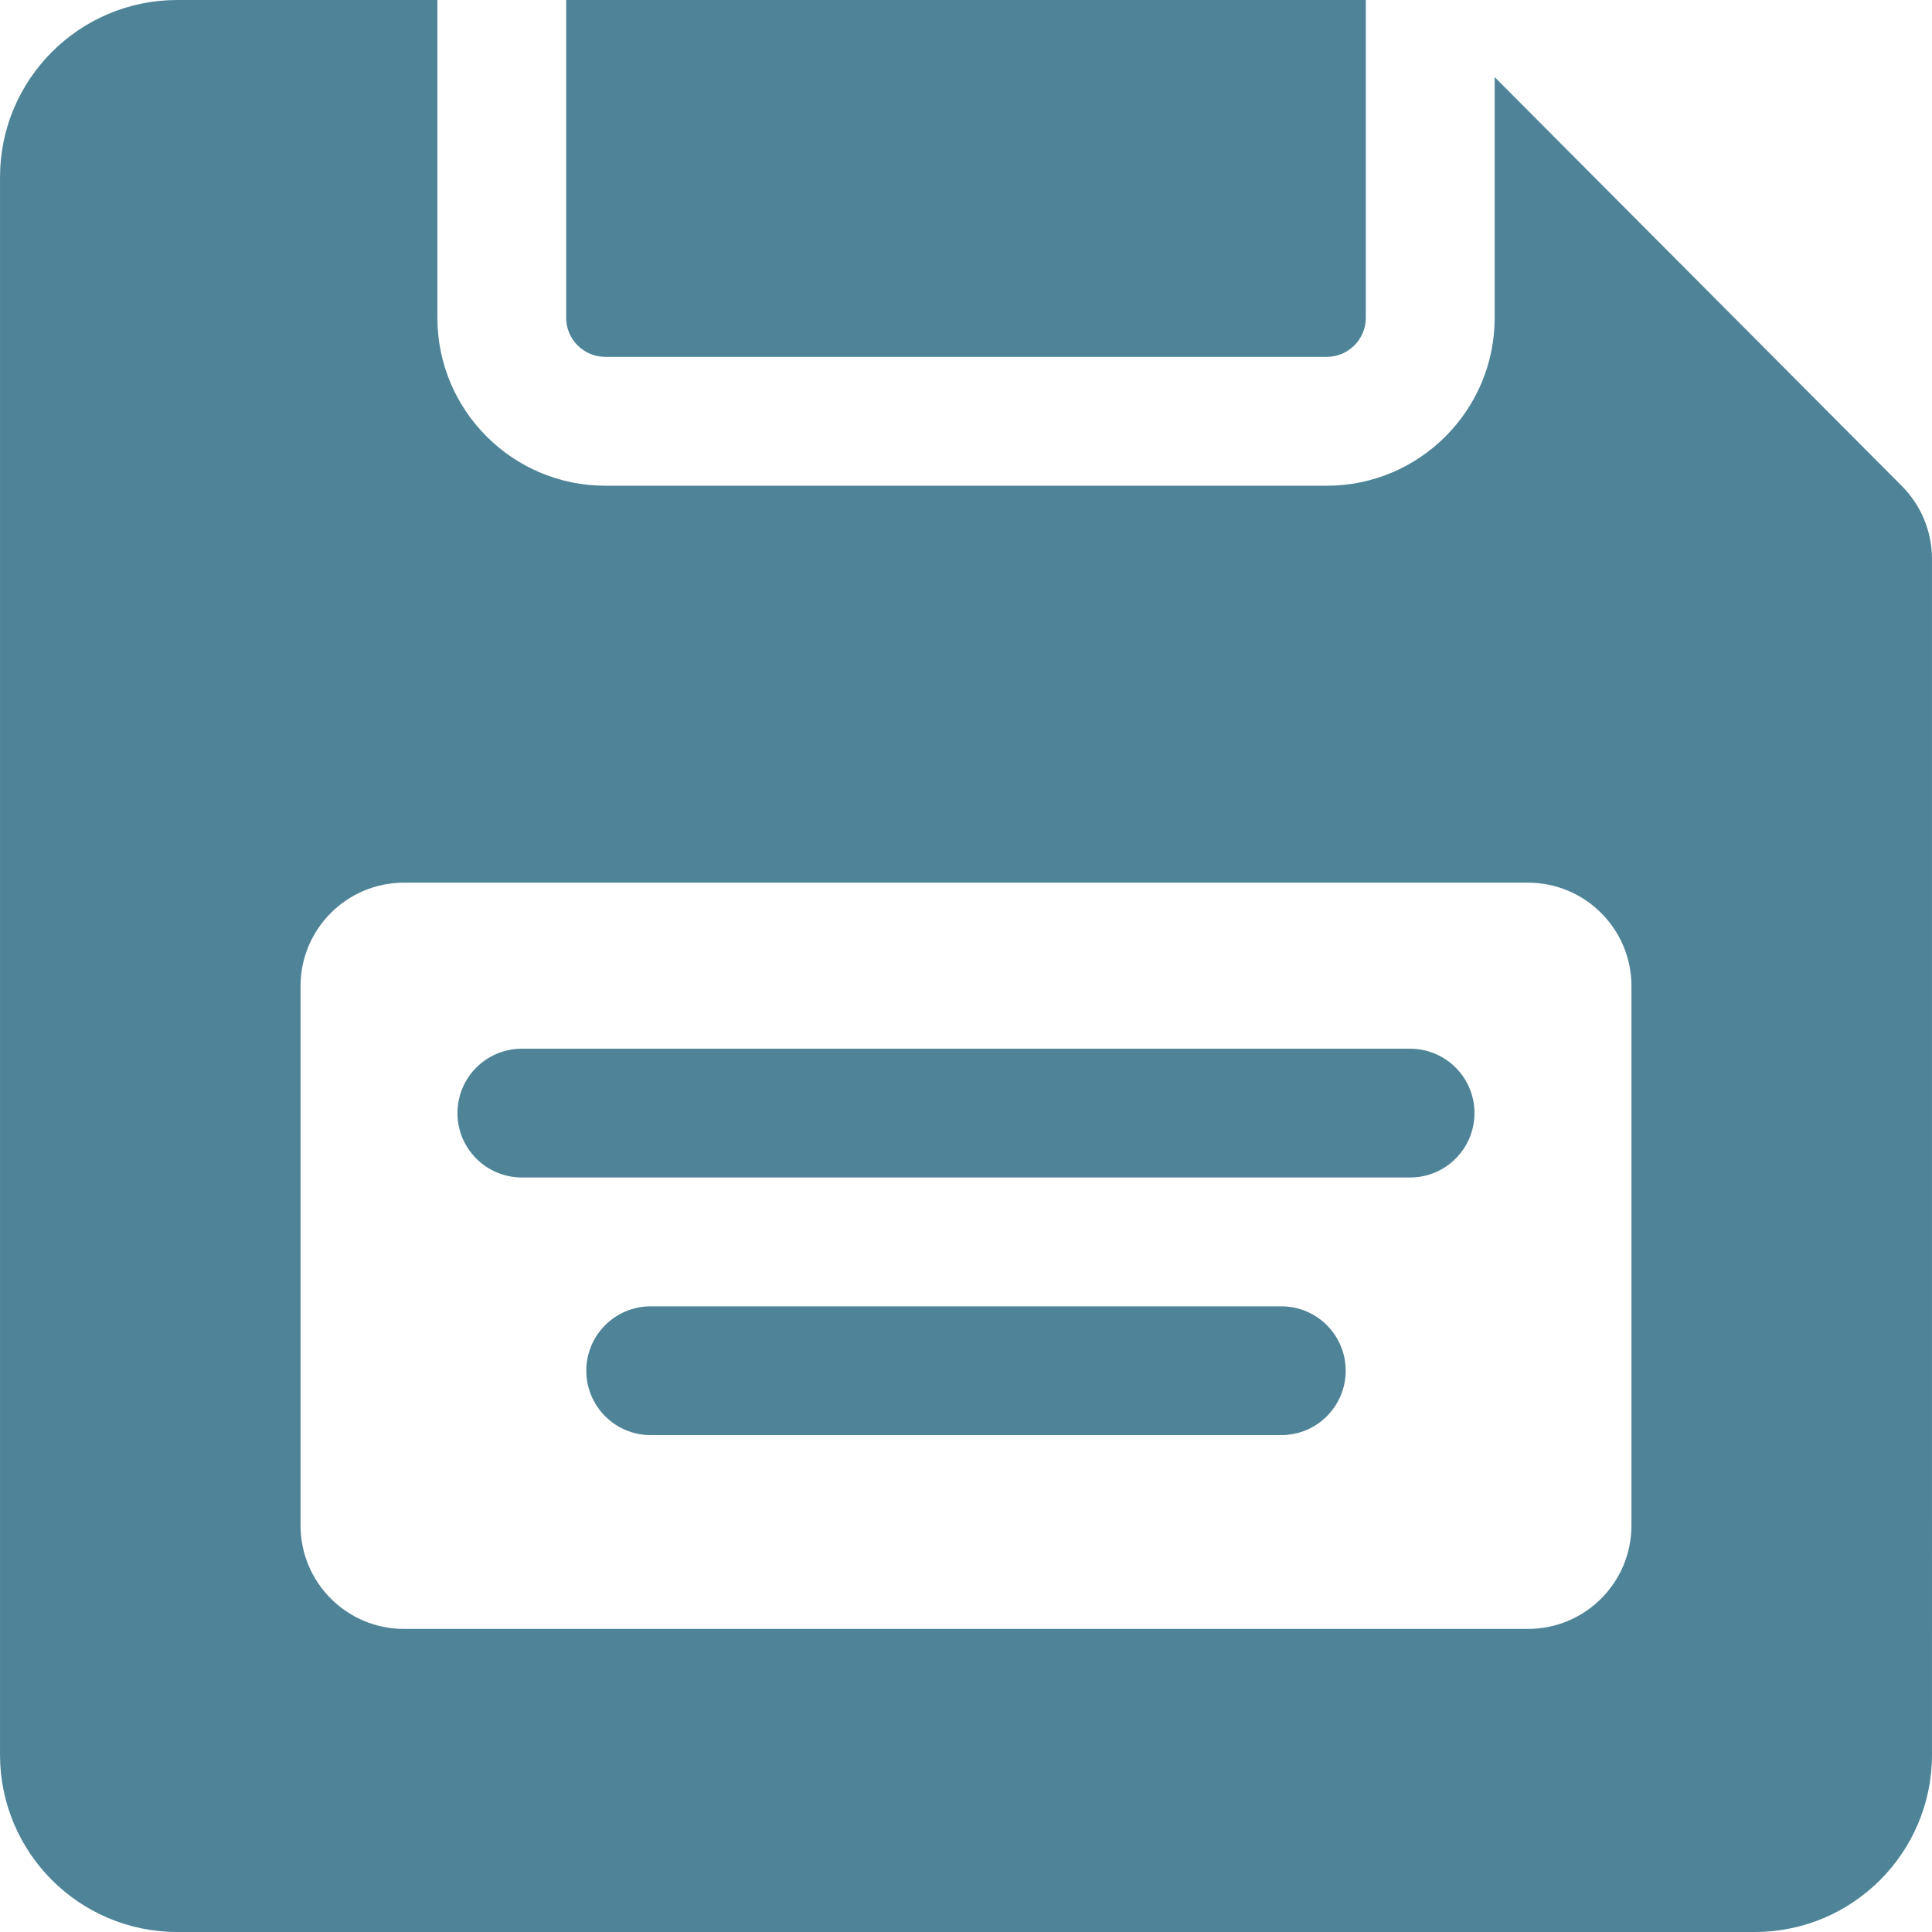 <?xml version="1.0"?>
<svg xmlns="http://www.w3.org/2000/svg" xmlns:xlink="http://www.w3.org/1999/xlink" version="1.1" id="Capa_1" x="0px" y="0px" width="512px" height="512px" viewBox="0 0 488.446 488.446" style="enable-background:new 0 0 488.446 488.446;" xml:space="preserve" class=""><g><g>
	<g>
		<g>
			<path d="M153.029,90.223h182.404c5.427,0,9.873-4.43,9.873-9.869V0H143.137v80.354C143.137,85.793,147.571,90.223,153.029,90.223     z" data-original="#000000" class="active-path" data-old_color="#000000" fill="#4F8498"/>
			<path d="M480.817,122.864L377.88,19.494v60.859c0,23.404-19.043,42.447-42.447,42.447H153.029     c-23.409,0-42.447-19.043-42.447-42.447V0H44.823C20.068,0,0.002,20.07,0.002,44.808v398.831     c0,24.736,20.066,44.808,44.821,44.808h398.813c24.74,0,44.808-20.068,44.808-44.808V141.325     C488.444,134.392,485.698,127.758,480.817,122.864z M412.461,385.666c0,14.434-11.703,26.154-26.168,26.154H102.137     c-14.451,0-26.153-11.722-26.153-26.154V249.303c0-14.43,11.702-26.148,26.153-26.148h284.156     c14.465,0,26.168,11.72,26.168,26.148V385.666z" data-original="#000000" class="active-path" data-old_color="#000000" fill="#4F8498"/>
			<path d="M356.497,265.131H131.949c-9.008,0-16.294,7.273-16.294,16.28s7.286,16.28,16.294,16.28h224.549     c8.988,0,16.277-7.273,16.277-16.28S365.487,265.131,356.497,265.131z" data-original="#000000" class="active-path" data-old_color="#000000" fill="#4F8498"/>
			<path d="M323.936,330.264H164.508c-8.994,0-16.28,7.273-16.28,16.28c0,8.989,7.286,16.28,16.28,16.28h159.427     c8.994,0,16.281-7.291,16.281-16.28C340.217,337.537,332.93,330.264,323.936,330.264z" data-original="#000000" class="active-path" data-old_color="#000000" fill="#4F8498"/>
		</g>
	</g>
</g></g> </svg>
